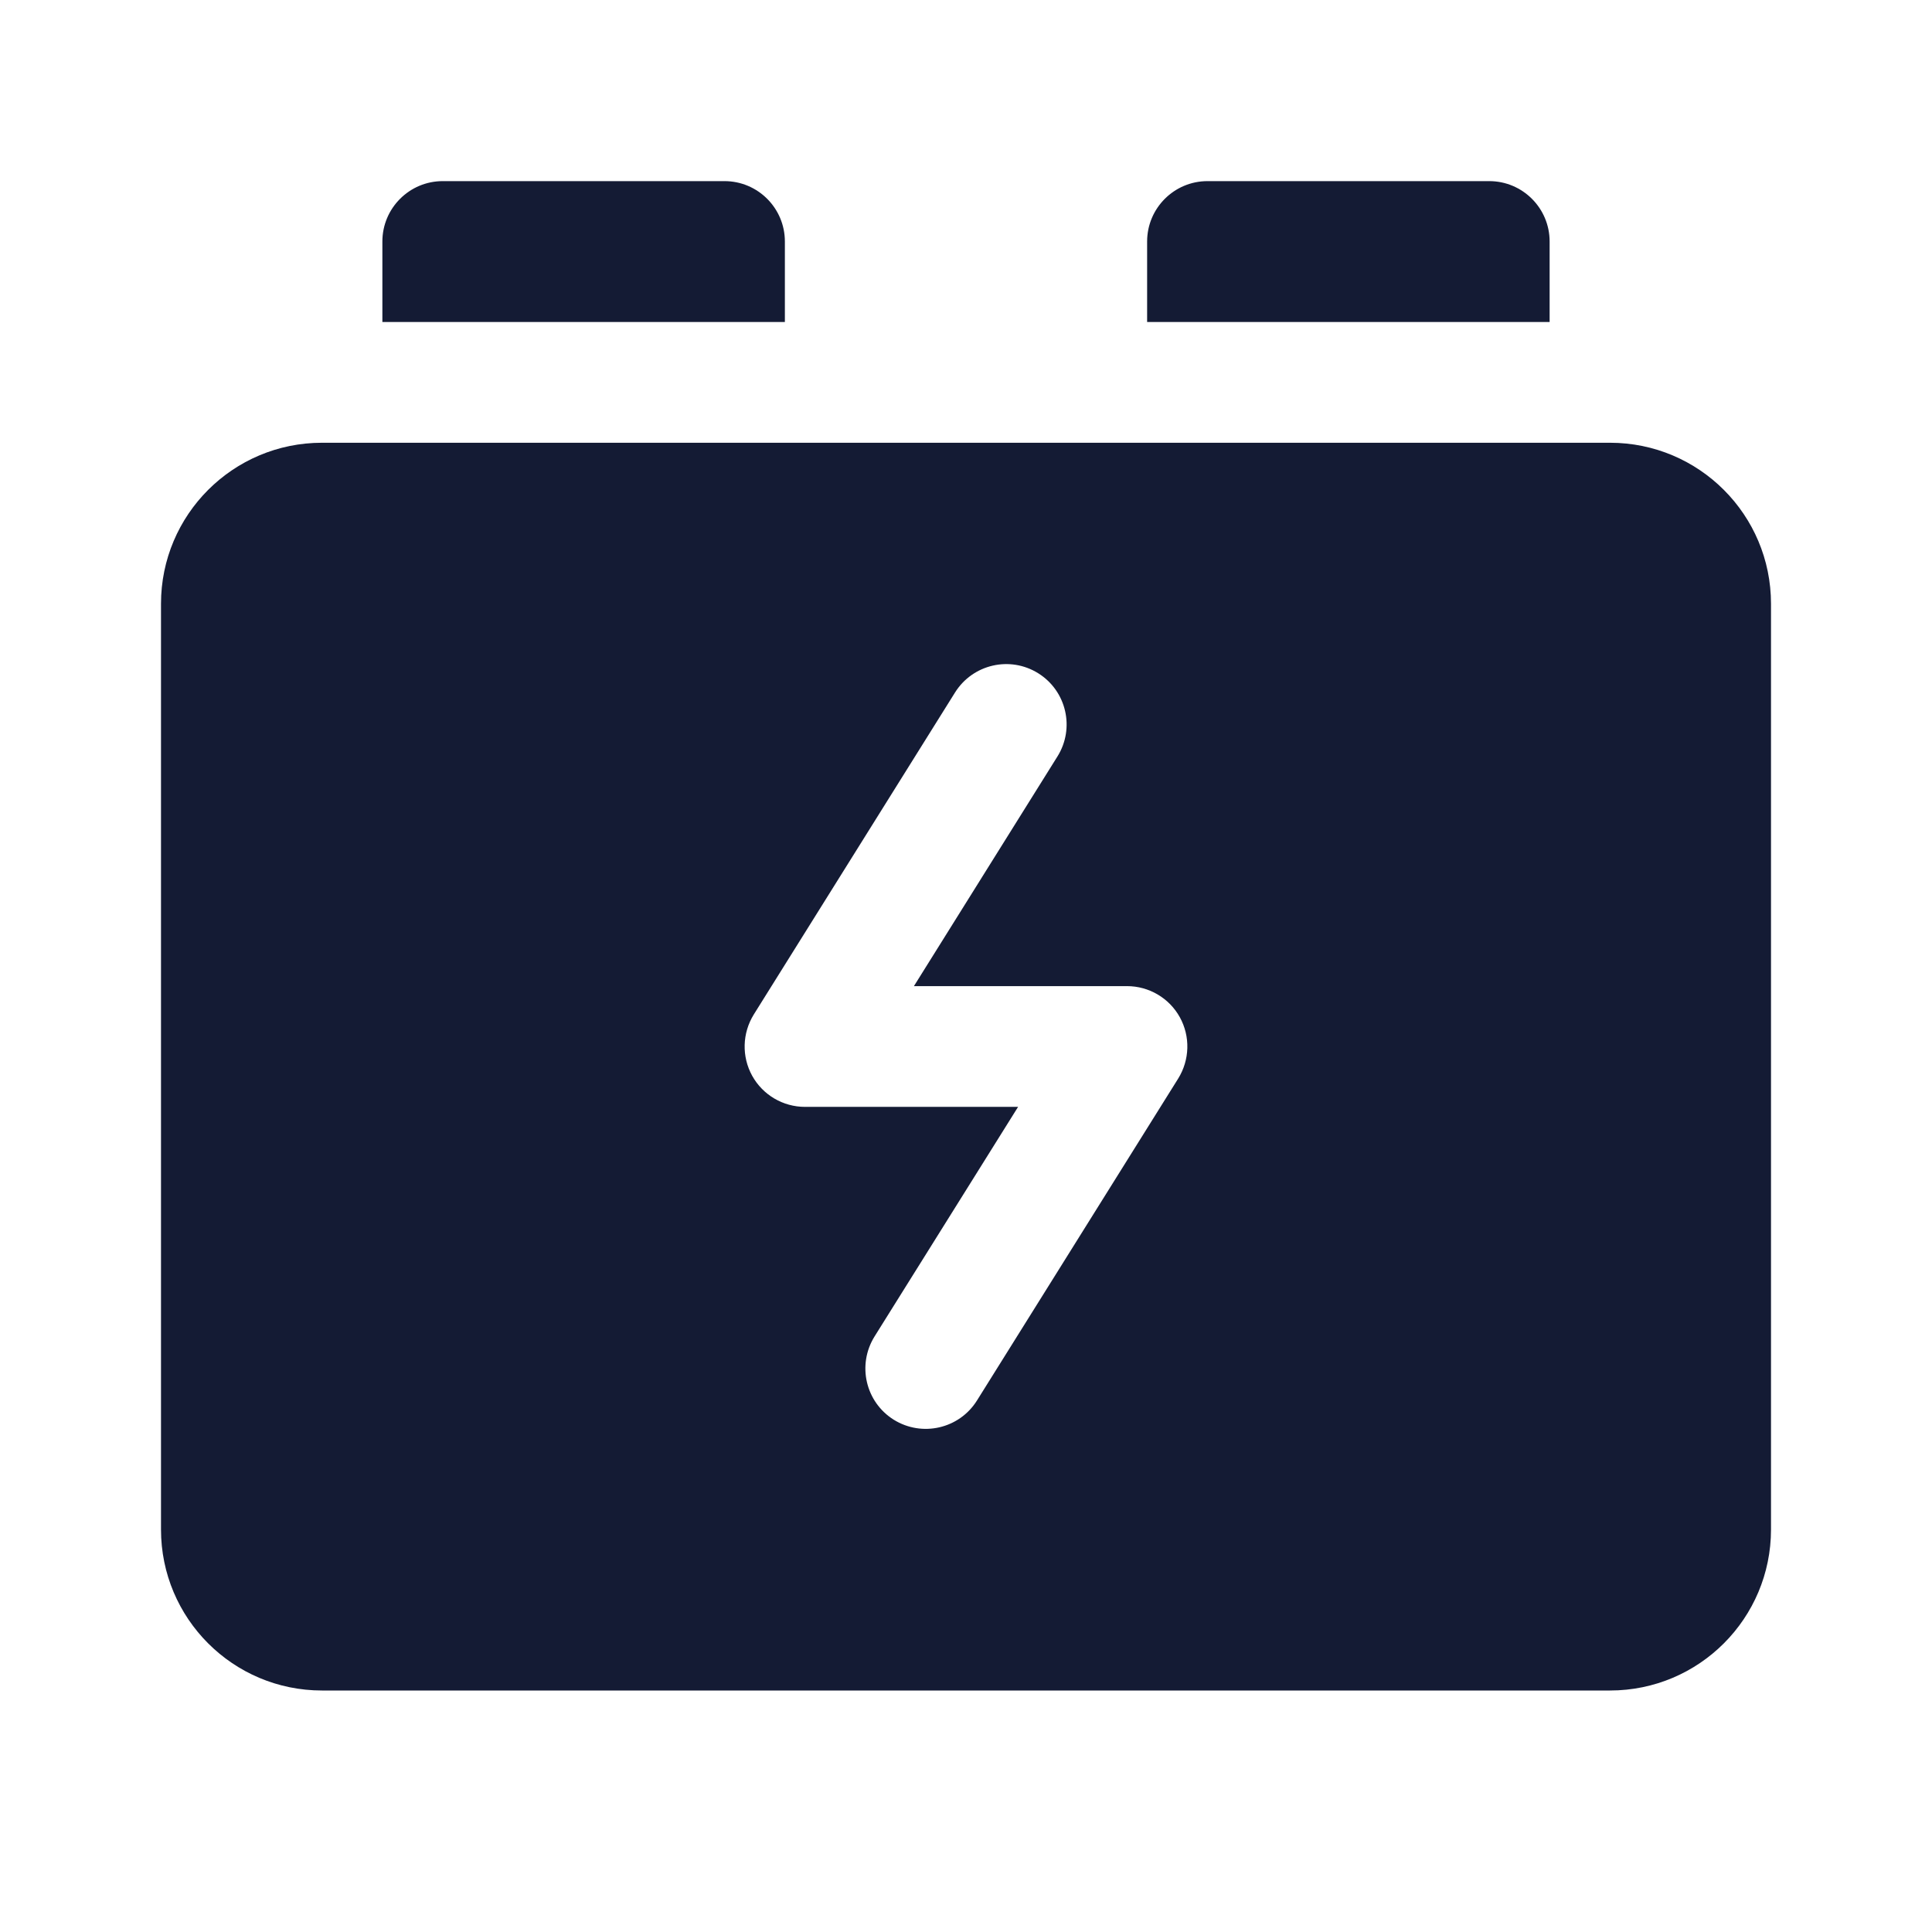 <svg width="24" height="24" viewBox="0 0 24 24" fill="none" xmlns="http://www.w3.org/2000/svg">
<path fill-rule="evenodd" clip-rule="evenodd" d="M4 5.5H20C21.105 5.5 22 6.395 22 7.5V19C22 20.105 21.105 21 20 21H4C2.895 21 2 20.105 2 19V7.5C2 6.395 2.895 5.5 4 5.5ZM13.136 9.397C13.355 9.046 13.249 8.584 12.898 8.364C12.546 8.144 12.084 8.251 11.864 8.602L9.364 12.602C9.22 12.834 9.212 13.125 9.344 13.364C9.476 13.602 9.727 13.75 10 13.75H12.647L10.864 16.602C10.645 16.954 10.751 17.416 11.102 17.636C11.454 17.855 11.916 17.749 12.136 17.398L14.636 13.398C14.78 13.166 14.788 12.875 14.656 12.636C14.524 12.398 14.273 12.25 14 12.25H11.353L13.136 9.397Z" fill="#141B34"/>
<path d="M5.5 2.25C5.086 2.25 4.75 2.586 4.75 3V4H9.75V3C9.75 2.586 9.414 2.25 9 2.25H5.5Z" fill="#141B34"/>
<path d="M19.25 4H14.25V3C14.25 2.586 14.586 2.25 15 2.25H18.5C18.914 2.25 19.25 2.586 19.25 3V4Z" fill="#141B34"/>
</svg>
